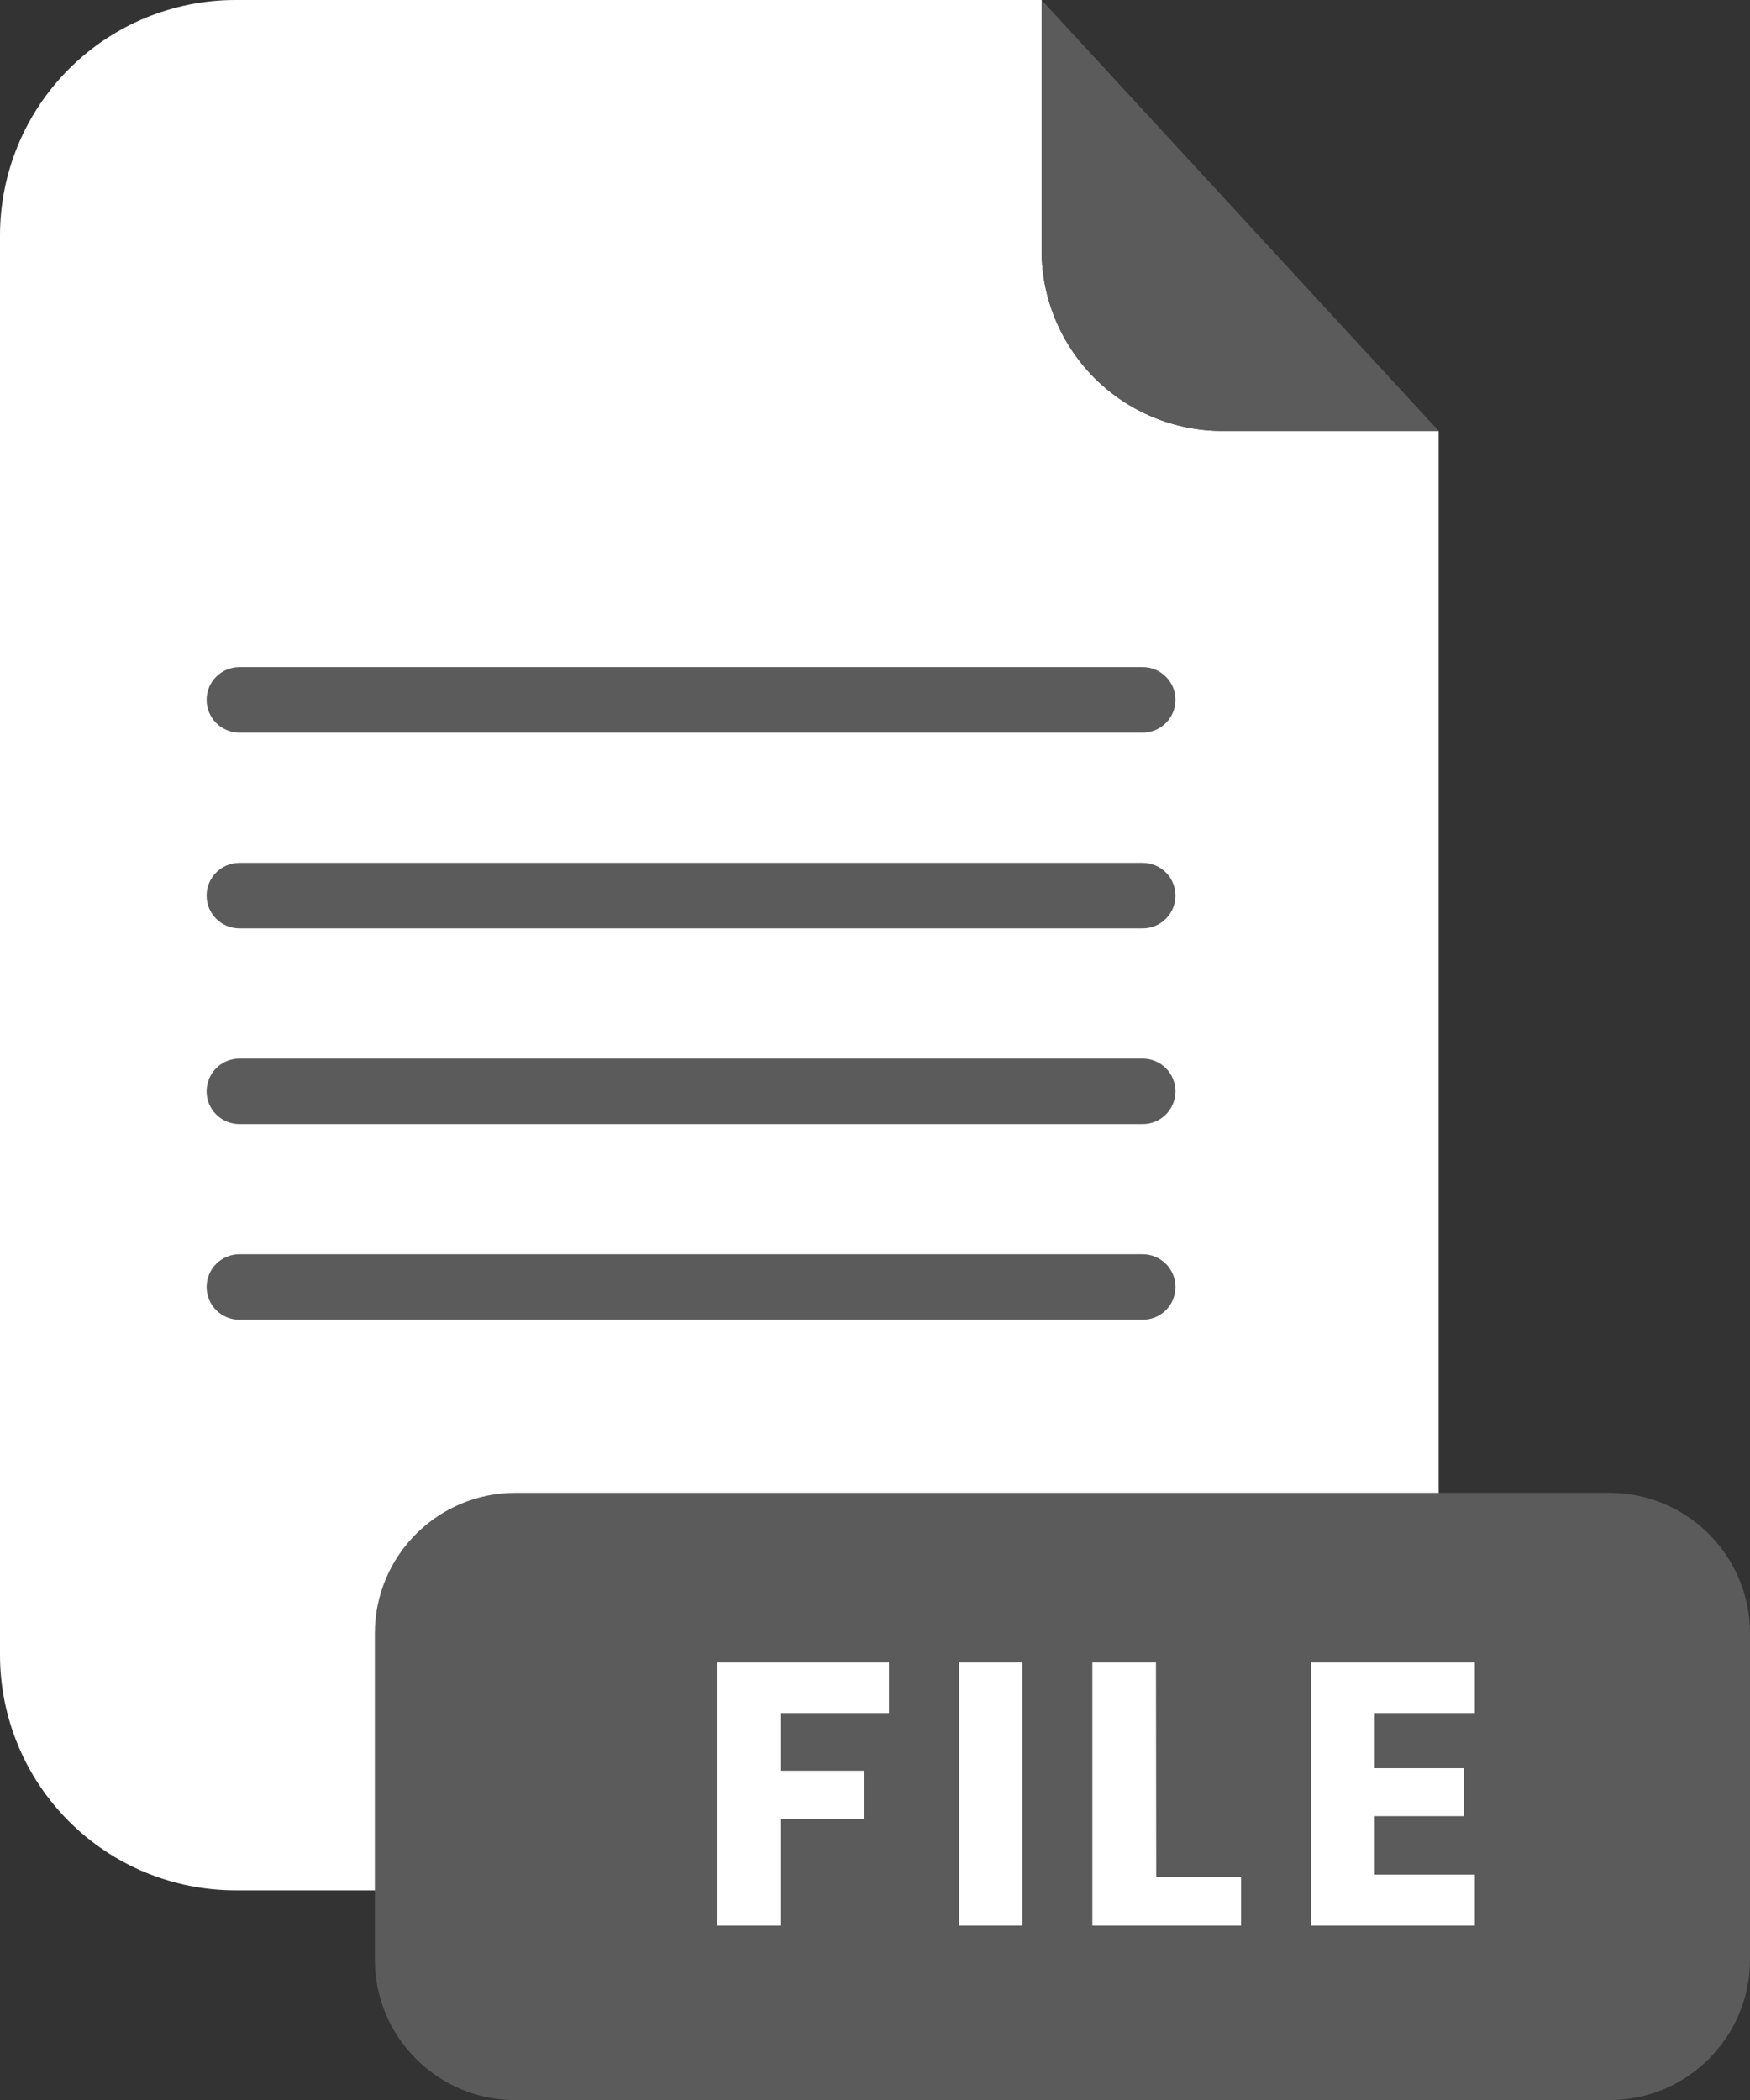<svg width="200" height="240" viewBox="0 0 200 240" fill="none" xmlns="http://www.w3.org/2000/svg">
<rect x="0" y="0" width="200" height="240" fill="#333333" stroke="none"/>
<path d="M139.67 49.25C134.202 49.245 128.959 47.071 125.092 43.205C121.224 39.34 119.048 34.098 119.04 28.63V0H26.91C19.773 0 12.928 2.835 7.882 7.882C2.835 12.928 0 19.773 0 26.91V189.13C0 196.267 2.835 203.112 7.882 208.158C12.928 213.205 19.773 216.04 26.91 216.04H137.51C144.647 216.04 151.491 213.205 156.538 208.158C161.585 203.112 164.42 196.267 164.42 189.13V49.25H139.67Z" fill="white"/>
<path d="M164.42 49.25H139.67C134.202 49.245 128.959 47.071 125.092 43.205C121.224 39.34 119.048 34.098 119.04 28.63V0L164.42 49.25Z" fill="#5B5B5B"/>
<path d="M130.6 83.73H27.35C26.359 83.727 25.409 83.332 24.708 82.632C24.007 81.931 23.613 80.981 23.61 79.99C23.61 78.997 24.003 78.045 24.705 77.342C25.406 76.639 26.357 76.243 27.35 76.24H130.6C131.593 76.243 132.544 76.639 133.245 77.342C133.946 78.045 134.34 78.997 134.34 79.99C134.337 80.981 133.942 81.931 133.241 82.632C132.541 83.332 131.591 83.727 130.6 83.73V83.73Z" fill="#5B5B5B"/>
<path d="M130.6 106.1H27.35C26.359 106.097 25.409 105.703 24.708 105.002C24.007 104.301 23.613 103.351 23.61 102.36C23.61 101.367 24.003 100.415 24.705 99.712C25.406 99.009 26.357 98.613 27.35 98.61H130.6C131.593 98.613 132.544 99.009 133.245 99.712C133.946 100.415 134.34 101.367 134.34 102.36C134.337 103.351 133.942 104.301 133.241 105.002C132.541 105.703 131.591 106.097 130.6 106.1V106.1Z" fill="#5B5B5B"/>
<path d="M130.6 128.47H27.35C26.357 128.467 25.406 128.071 24.705 127.368C24.003 126.665 23.61 125.713 23.61 124.72C23.613 123.729 24.007 122.779 24.708 122.078C25.409 121.378 26.359 120.983 27.35 120.98H130.6C131.591 120.983 132.541 121.378 133.241 122.078C133.942 122.779 134.337 123.729 134.34 124.72C134.34 125.713 133.946 126.665 133.245 127.368C132.544 128.071 131.593 128.467 130.6 128.47V128.47Z" fill="#5B5B5B"/>
<path d="M130.6 150.83H27.35C26.358 150.83 25.407 150.436 24.705 149.735C24.004 149.033 23.61 148.082 23.61 147.09C23.61 146.097 24.003 145.145 24.705 144.442C25.406 143.739 26.357 143.343 27.35 143.34H130.6C131.593 143.343 132.544 143.739 133.245 144.442C133.946 145.145 134.34 146.097 134.34 147.09C134.34 148.082 133.946 149.033 133.244 149.735C132.543 150.436 131.592 150.83 130.6 150.83V150.83Z" fill="#5B5B5B"/>
<path d="M183.94 170.61H58.9C50.03 170.61 42.84 177.8 42.84 186.67V223.95C42.84 232.82 50.03 240.01 58.9 240.01H183.94C192.81 240.01 200 232.82 200 223.95V186.67C200 177.8 192.81 170.61 183.94 170.61Z" fill="#5B5B5B"/>
<path d="M101.6 190V195.78H89.27V202.37H98.8V207.9H89.27V220.07H82V190H101.6Z" fill="white"/>
<path d="M116.84 190V220.07H109.6V190H116.84Z" fill="white"/>
<path d="M132.14 214.5H141.84V220.07H124.84V190H132.11L132.14 214.5Z" fill="white"/>
<path d="M157.11 195.78V202.08H167.28V207.56H157.11V214.24H168.55V220.07H149.84V190H168.55V195.78H157.11Z" fill="white"/>
</svg>
